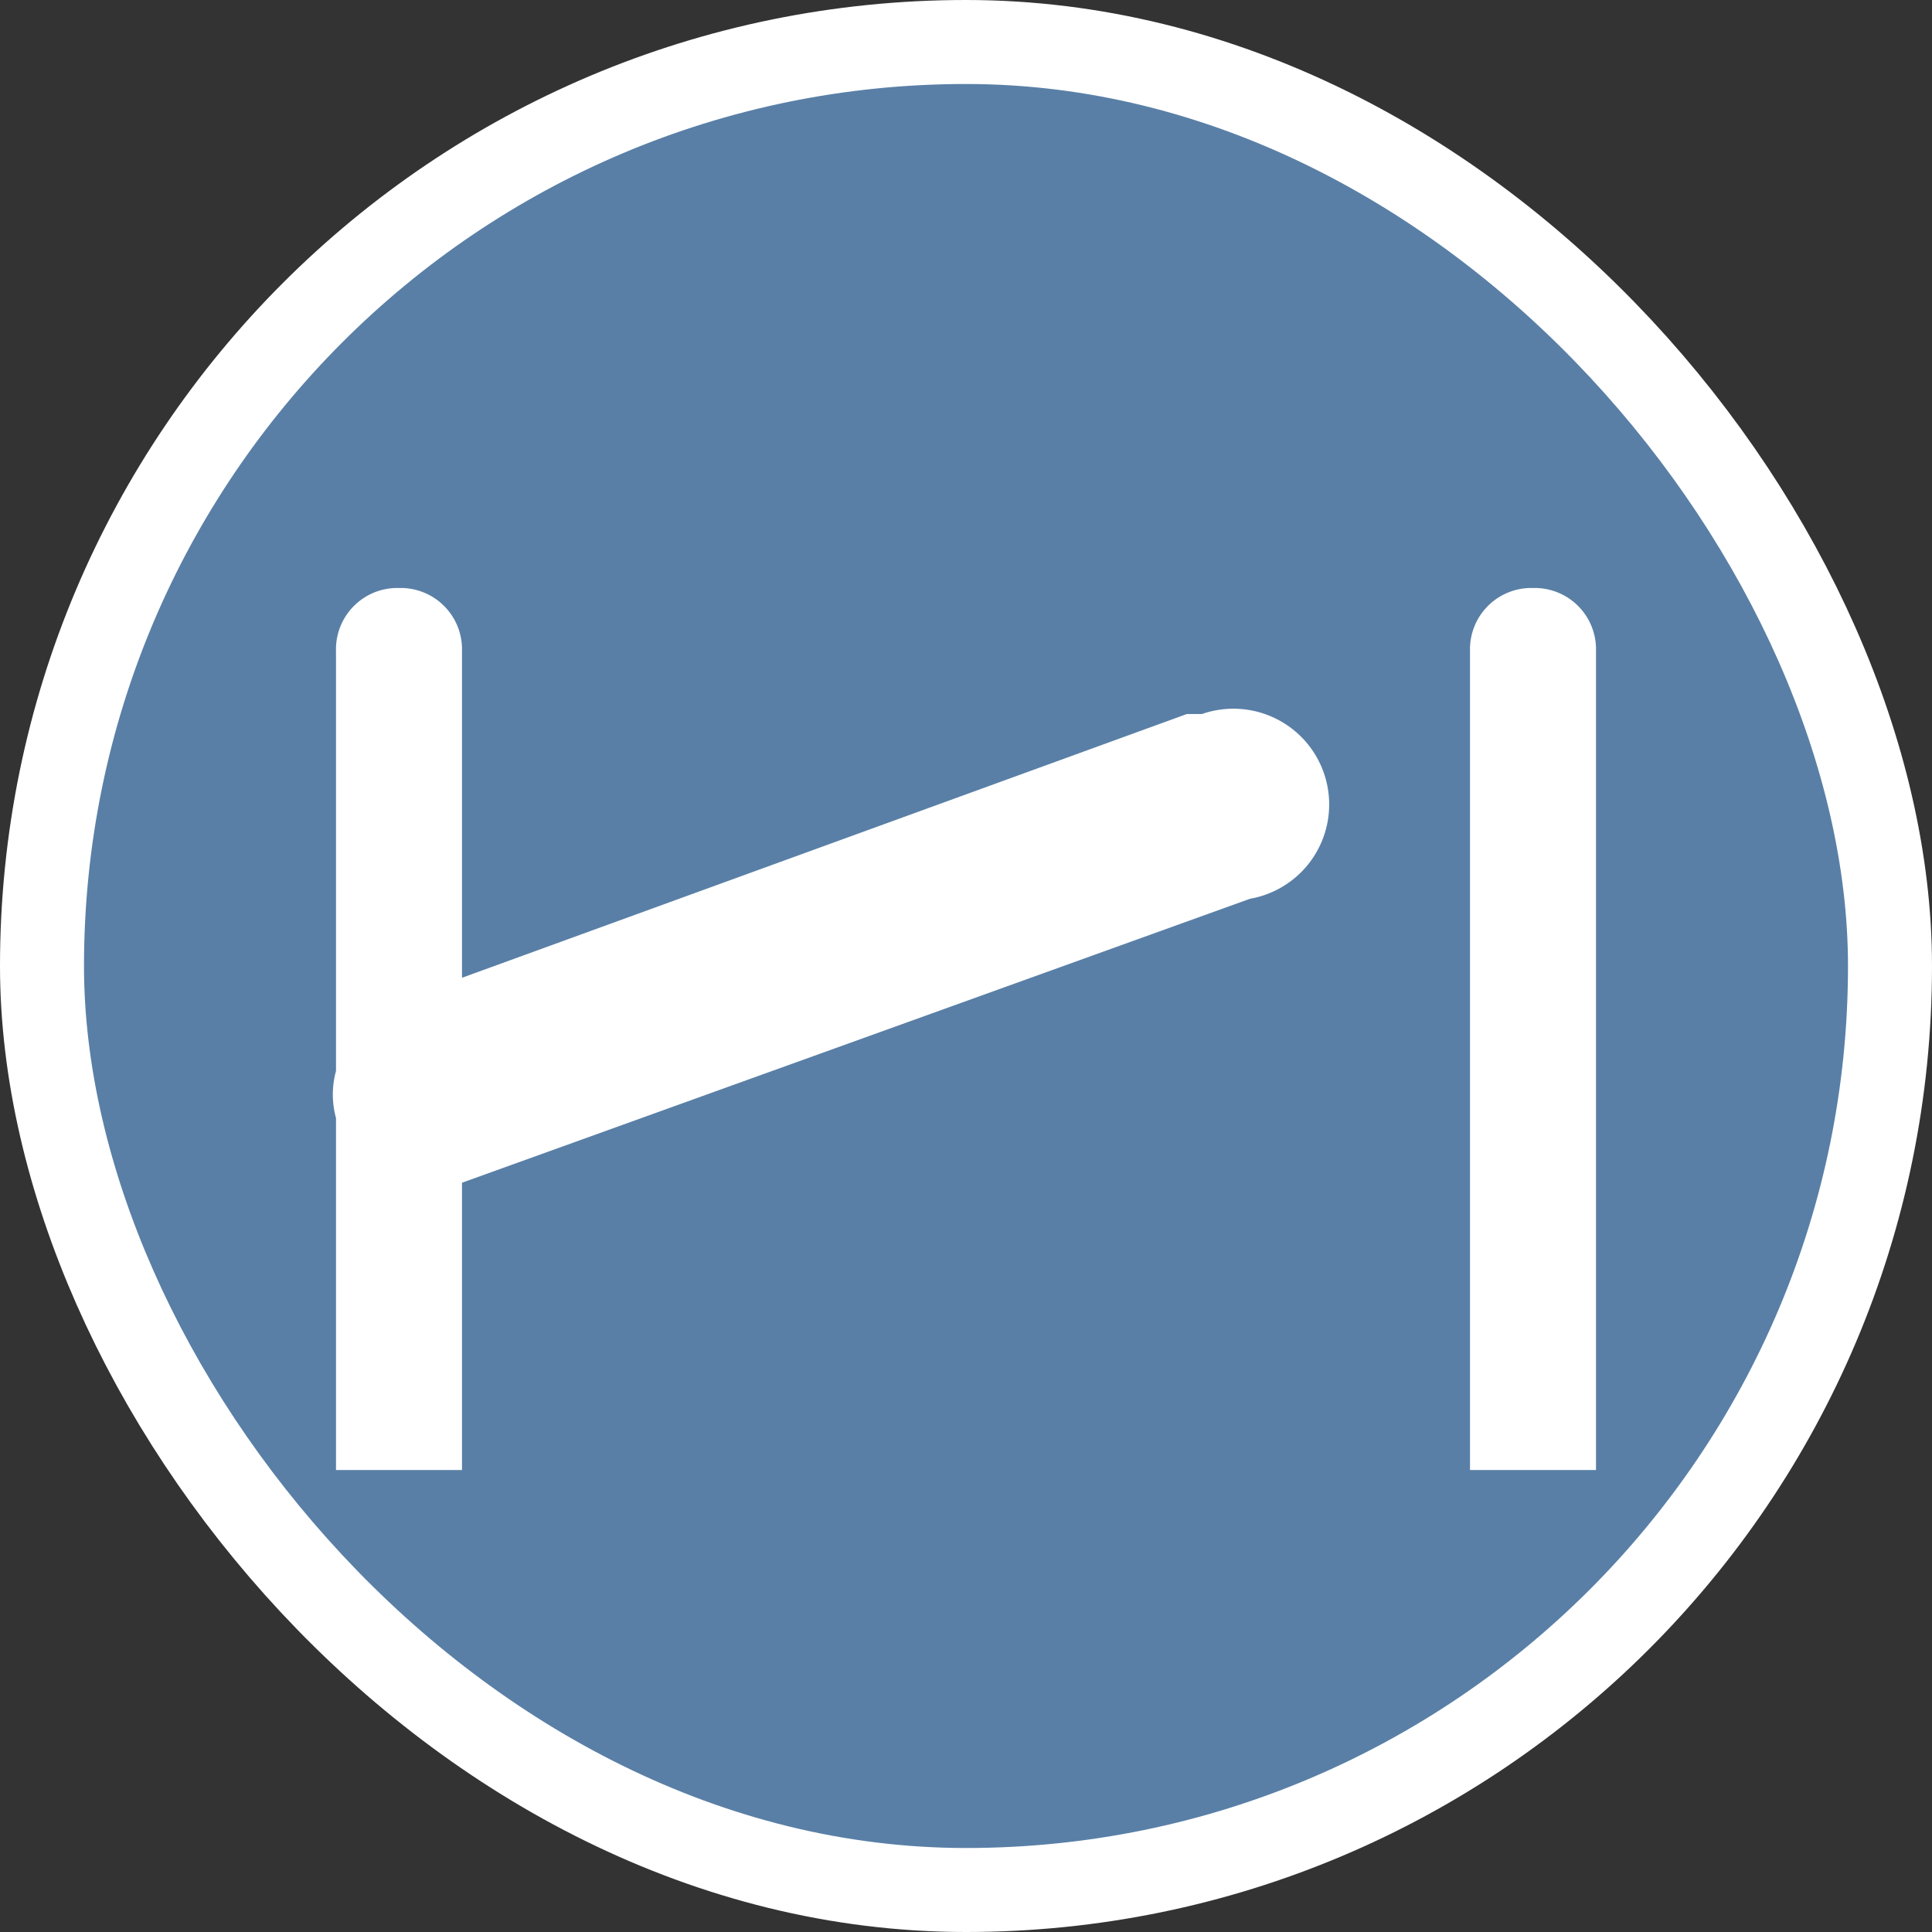 <svg xmlns="http://www.w3.org/2000/svg" viewBox="0 0 23 23" height="23" width="23"><rect x="0" y="0" width="23" height="23" fill="#333333" stroke="none"/><title>lift-gate_11.svg</title><rect fill="none" x="0" y="0" width="23" height="23"></rect><rect x="1" y="1" rx="10.5" ry="10.5" width="21" height="21" stroke="#ffffff" style="stroke-linejoin:round;stroke-miterlimit:4;" fill="#ffffff" stroke-width="2"></rect><rect x="1" y="1" width="21" height="21" rx="10.5" ry="10.5" fill="#597fa6"></rect><path fill="#fff" transform="translate(4 4)" d="M.75,3A.73.73,0,0,0,0,3.75v5a1.06,1.06,0,0,0,0,.56V13.5H1.5V10.08L10.88,6.7a1.14,1.14,0,1,0-.57-2.2l-.18,0L1.5,7.64V3.75A.73.73,0,0,0,.75,3Zm13.5,0a.73.73,0,0,0-.75.75V13.5H15V3.75A.73.73,0,0,0,14.25,3Z"></path></svg>